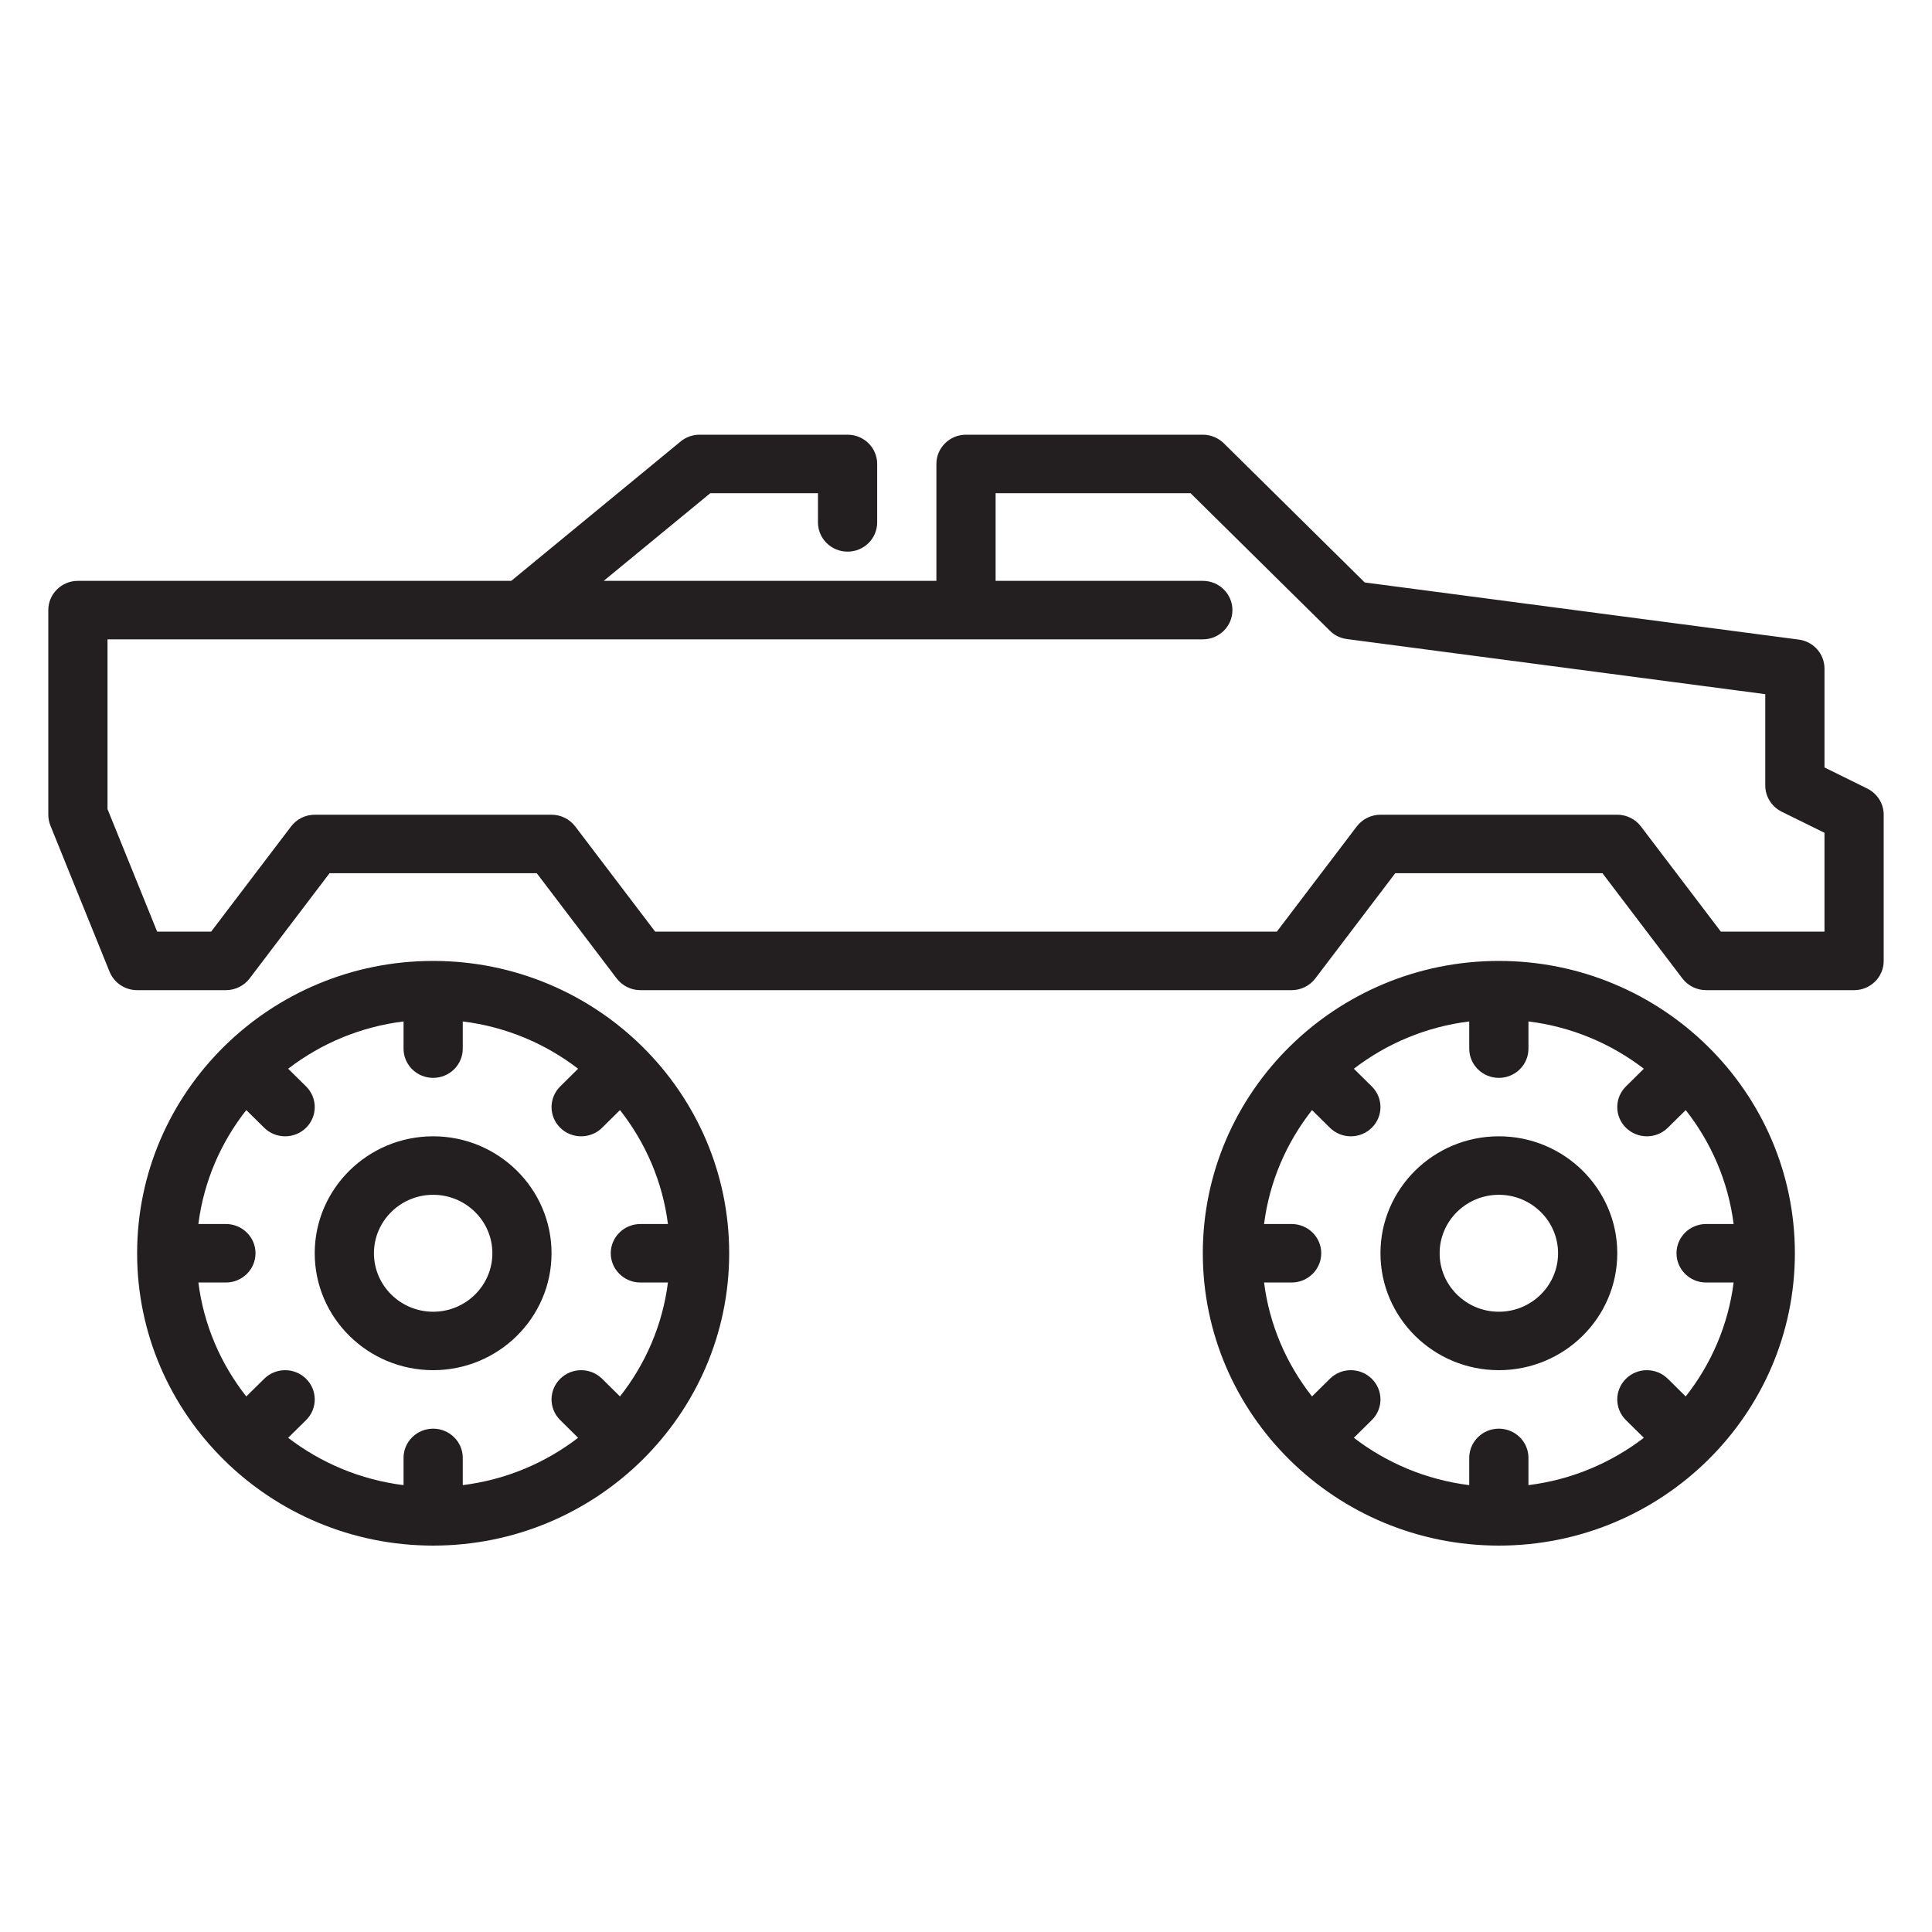 <?xml version="1.0" encoding="UTF-8" standalone="no"?>
<svg width="40px" height="40px" viewBox="0 0 40 40" version="1.1" xmlns="http://www.w3.org/2000/svg" xmlns:xlink="http://www.w3.org/1999/xlink">
    <!-- Generator: Sketch 46.1 (44463) - http://www.bohemiancoding.com/sketch -->
    <title>monstertruck</title>
    <desc>Created with Sketch.</desc>
    <defs></defs>
    <g id="Icons" stroke="none" stroke-width="1" fill="none" fill-rule="evenodd">
        <g id="Automotive" transform="translate(-1042, -689)" fill="#231F20">
            <g id="Monster-Truck" transform="translate(1043, 698)">
                <g>
                    <path d="M7.968,14.526 C6.616,14.526 5.516,15.613 5.516,16.947 C5.516,18.283 6.616,19.368 7.968,19.368 C9.319,19.368 10.419,18.283 10.419,16.947 C10.419,15.613 9.319,14.526 7.968,14.526 L7.968,14.526 Z M7.968,18.158 C7.292,18.158 6.742,17.615 6.742,16.947 C6.742,16.28 7.292,15.737 7.968,15.737 C8.644,15.737 9.194,16.28 9.194,16.947 C9.194,17.615 8.644,18.158 7.968,18.158 L7.968,18.158 Z M30.032,14.526 C28.68,14.526 27.581,15.613 27.581,16.947 C27.581,18.283 28.68,19.368 30.032,19.368 C31.384,19.368 32.484,18.283 32.484,16.947 C32.484,15.613 31.384,14.526 30.032,14.526 L30.032,14.526 Z M30.032,18.158 C29.356,18.158 28.806,17.615 28.806,16.947 C28.806,16.28 29.356,15.737 30.032,15.737 C30.708,15.737 31.258,16.28 31.258,16.947 C31.258,17.615 30.708,18.158 30.032,18.158 L30.032,18.158 Z M7.968,10.895 C4.588,10.895 1.839,13.61 1.839,16.947 C1.839,20.285 4.588,23 7.968,23 C11.347,23 14.097,20.285 14.097,16.947 C14.097,13.61 11.347,10.895 7.968,10.895 L7.968,10.895 Z M11.836,19.912 L11.466,19.546 C11.226,19.309 10.838,19.309 10.599,19.546 C10.359,19.782 10.359,20.166 10.599,20.402 L10.969,20.768 C10.292,21.288 9.474,21.637 8.581,21.748 L8.581,21.184 C8.581,20.85 8.306,20.579 7.968,20.579 C7.629,20.579 7.355,20.85 7.355,21.184 L7.355,21.748 C6.461,21.637 5.644,21.288 4.966,20.768 L5.337,20.402 C5.576,20.166 5.576,19.782 5.337,19.546 C5.097,19.309 4.709,19.309 4.47,19.546 L4.099,19.912 C3.572,19.243 3.219,18.435 3.107,17.553 L3.677,17.553 C4.016,17.553 4.29,17.281 4.29,16.947 C4.29,16.613 4.016,16.342 3.677,16.342 L3.107,16.342 C3.219,15.46 3.572,14.653 4.099,13.983 L4.47,14.349 C4.589,14.467 4.746,14.526 4.903,14.526 C5.06,14.526 5.217,14.467 5.337,14.349 C5.576,14.113 5.576,13.73 5.337,13.493 L4.966,13.127 C5.644,12.606 6.461,12.258 7.355,12.148 L7.355,12.711 C7.355,13.045 7.629,13.316 7.968,13.316 C8.306,13.316 8.581,13.045 8.581,12.711 L8.581,12.148 C9.474,12.258 10.292,12.606 10.969,13.127 L10.599,13.493 C10.359,13.73 10.359,14.113 10.599,14.349 C10.718,14.467 10.875,14.526 11.032,14.526 C11.189,14.526 11.346,14.467 11.466,14.349 L11.836,13.983 C12.363,14.653 12.717,15.46 12.829,16.342 L12.258,16.342 C11.92,16.342 11.645,16.613 11.645,16.947 C11.645,17.281 11.92,17.553 12.258,17.553 L12.829,17.553 C12.717,18.435 12.363,19.243 11.836,19.912 L11.836,19.912 Z M30.032,10.895 C26.653,10.895 23.903,13.61 23.903,16.947 C23.903,20.285 26.653,23 30.032,23 C33.412,23 36.161,20.285 36.161,16.947 C36.161,13.61 33.412,10.895 30.032,10.895 L30.032,10.895 Z M33.901,19.912 L33.53,19.546 C33.29,19.309 32.902,19.309 32.663,19.546 C32.424,19.782 32.424,20.166 32.663,20.402 L33.034,20.768 C32.356,21.288 31.538,21.637 30.645,21.748 L30.645,21.184 C30.645,20.85 30.371,20.579 30.032,20.579 C29.694,20.579 29.419,20.85 29.419,21.184 L29.419,21.748 C28.526,21.637 27.708,21.288 27.03,20.768 L27.401,20.402 C27.641,20.166 27.641,19.782 27.401,19.546 C27.161,19.309 26.773,19.309 26.534,19.546 L26.164,19.912 C25.637,19.243 25.283,18.435 25.171,17.553 L25.742,17.553 C26.08,17.553 26.355,17.281 26.355,16.947 C26.355,16.613 26.08,16.342 25.742,16.342 L25.171,16.342 C25.283,15.46 25.637,14.653 26.164,13.983 L26.534,14.349 C26.654,14.467 26.811,14.526 26.968,14.526 C27.125,14.526 27.282,14.467 27.401,14.349 C27.641,14.113 27.641,13.73 27.401,13.493 L27.03,13.127 C27.708,12.606 28.526,12.258 29.419,12.148 L29.419,12.711 C29.419,13.045 29.694,13.316 30.032,13.316 C30.371,13.316 30.645,13.045 30.645,12.711 L30.645,12.148 C31.538,12.258 32.356,12.606 33.034,13.127 L32.663,13.493 C32.424,13.73 32.424,14.113 32.663,14.349 C32.783,14.467 32.94,14.526 33.097,14.526 C33.254,14.526 33.411,14.467 33.53,14.349 L33.901,13.983 C34.428,14.653 34.781,15.46 34.893,16.342 L34.323,16.342 C33.984,16.342 33.71,16.613 33.71,16.947 C33.71,17.281 33.984,17.553 34.323,17.553 L34.893,17.553 C34.781,18.435 34.428,19.243 33.901,19.912 L33.901,19.912 Z M37.661,7.327 L36.774,6.889 L36.774,4.842 C36.774,4.539 36.547,4.282 36.242,4.242 L27.255,3.059 L24.337,0.177 C24.221,0.064 24.066,0 23.903,0 L19,0 C18.662,0 18.387,0.271 18.387,0.605 L18.387,3.026 L11.499,3.026 L13.706,1.211 L15.935,1.211 L15.935,1.816 C15.935,2.15 16.21,2.421 16.548,2.421 C16.887,2.421 17.161,2.15 17.161,1.816 L17.161,0.605 C17.161,0.271 16.887,0 16.548,0 L13.484,0 C13.34,0 13.201,0.05 13.092,0.14 L9.585,3.026 L0.613,3.026 C0.275,3.026 0,3.297 0,3.632 L0,7.868 C0,7.946 0.015,8.022 0.044,8.094 L1.269,11.12 C1.363,11.349 1.588,11.5 1.839,11.5 L3.677,11.5 C3.87,11.5 4.052,11.41 4.168,11.258 L5.823,9.079 L10.113,9.079 L11.768,11.258 C11.884,11.41 12.065,11.5 12.258,11.5 L25.742,11.5 C25.935,11.5 26.116,11.41 26.232,11.258 L27.887,9.079 L32.177,9.079 L33.832,11.258 C33.948,11.41 34.13,11.5 34.323,11.5 L37.387,11.5 C37.725,11.5 38,11.229 38,10.895 L38,7.868 C38,7.639 37.869,7.43 37.661,7.327 L37.661,7.327 Z M36.774,10.289 L34.629,10.289 L32.974,8.111 C32.858,7.958 32.677,7.868 32.484,7.868 L27.581,7.868 C27.388,7.868 27.206,7.958 27.09,8.111 L25.435,10.289 L12.565,10.289 L10.91,8.111 C10.794,7.958 10.612,7.868 10.419,7.868 L5.516,7.868 C5.323,7.868 5.142,7.958 5.026,8.111 L3.371,10.289 L2.254,10.289 L1.226,7.752 L1.226,4.237 L23.903,4.237 C24.242,4.237 24.516,3.966 24.516,3.632 C24.516,3.297 24.242,3.026 23.903,3.026 L19.613,3.026 L19.613,1.211 L23.649,1.211 L26.534,4.059 C26.629,4.154 26.753,4.214 26.887,4.231 L35.548,5.372 L35.548,7.263 C35.548,7.493 35.68,7.702 35.887,7.805 L36.774,8.242 L36.774,10.289 L36.774,10.289 Z"></path>
                </g>
            </g>
        </g>
    </g>
</svg>
